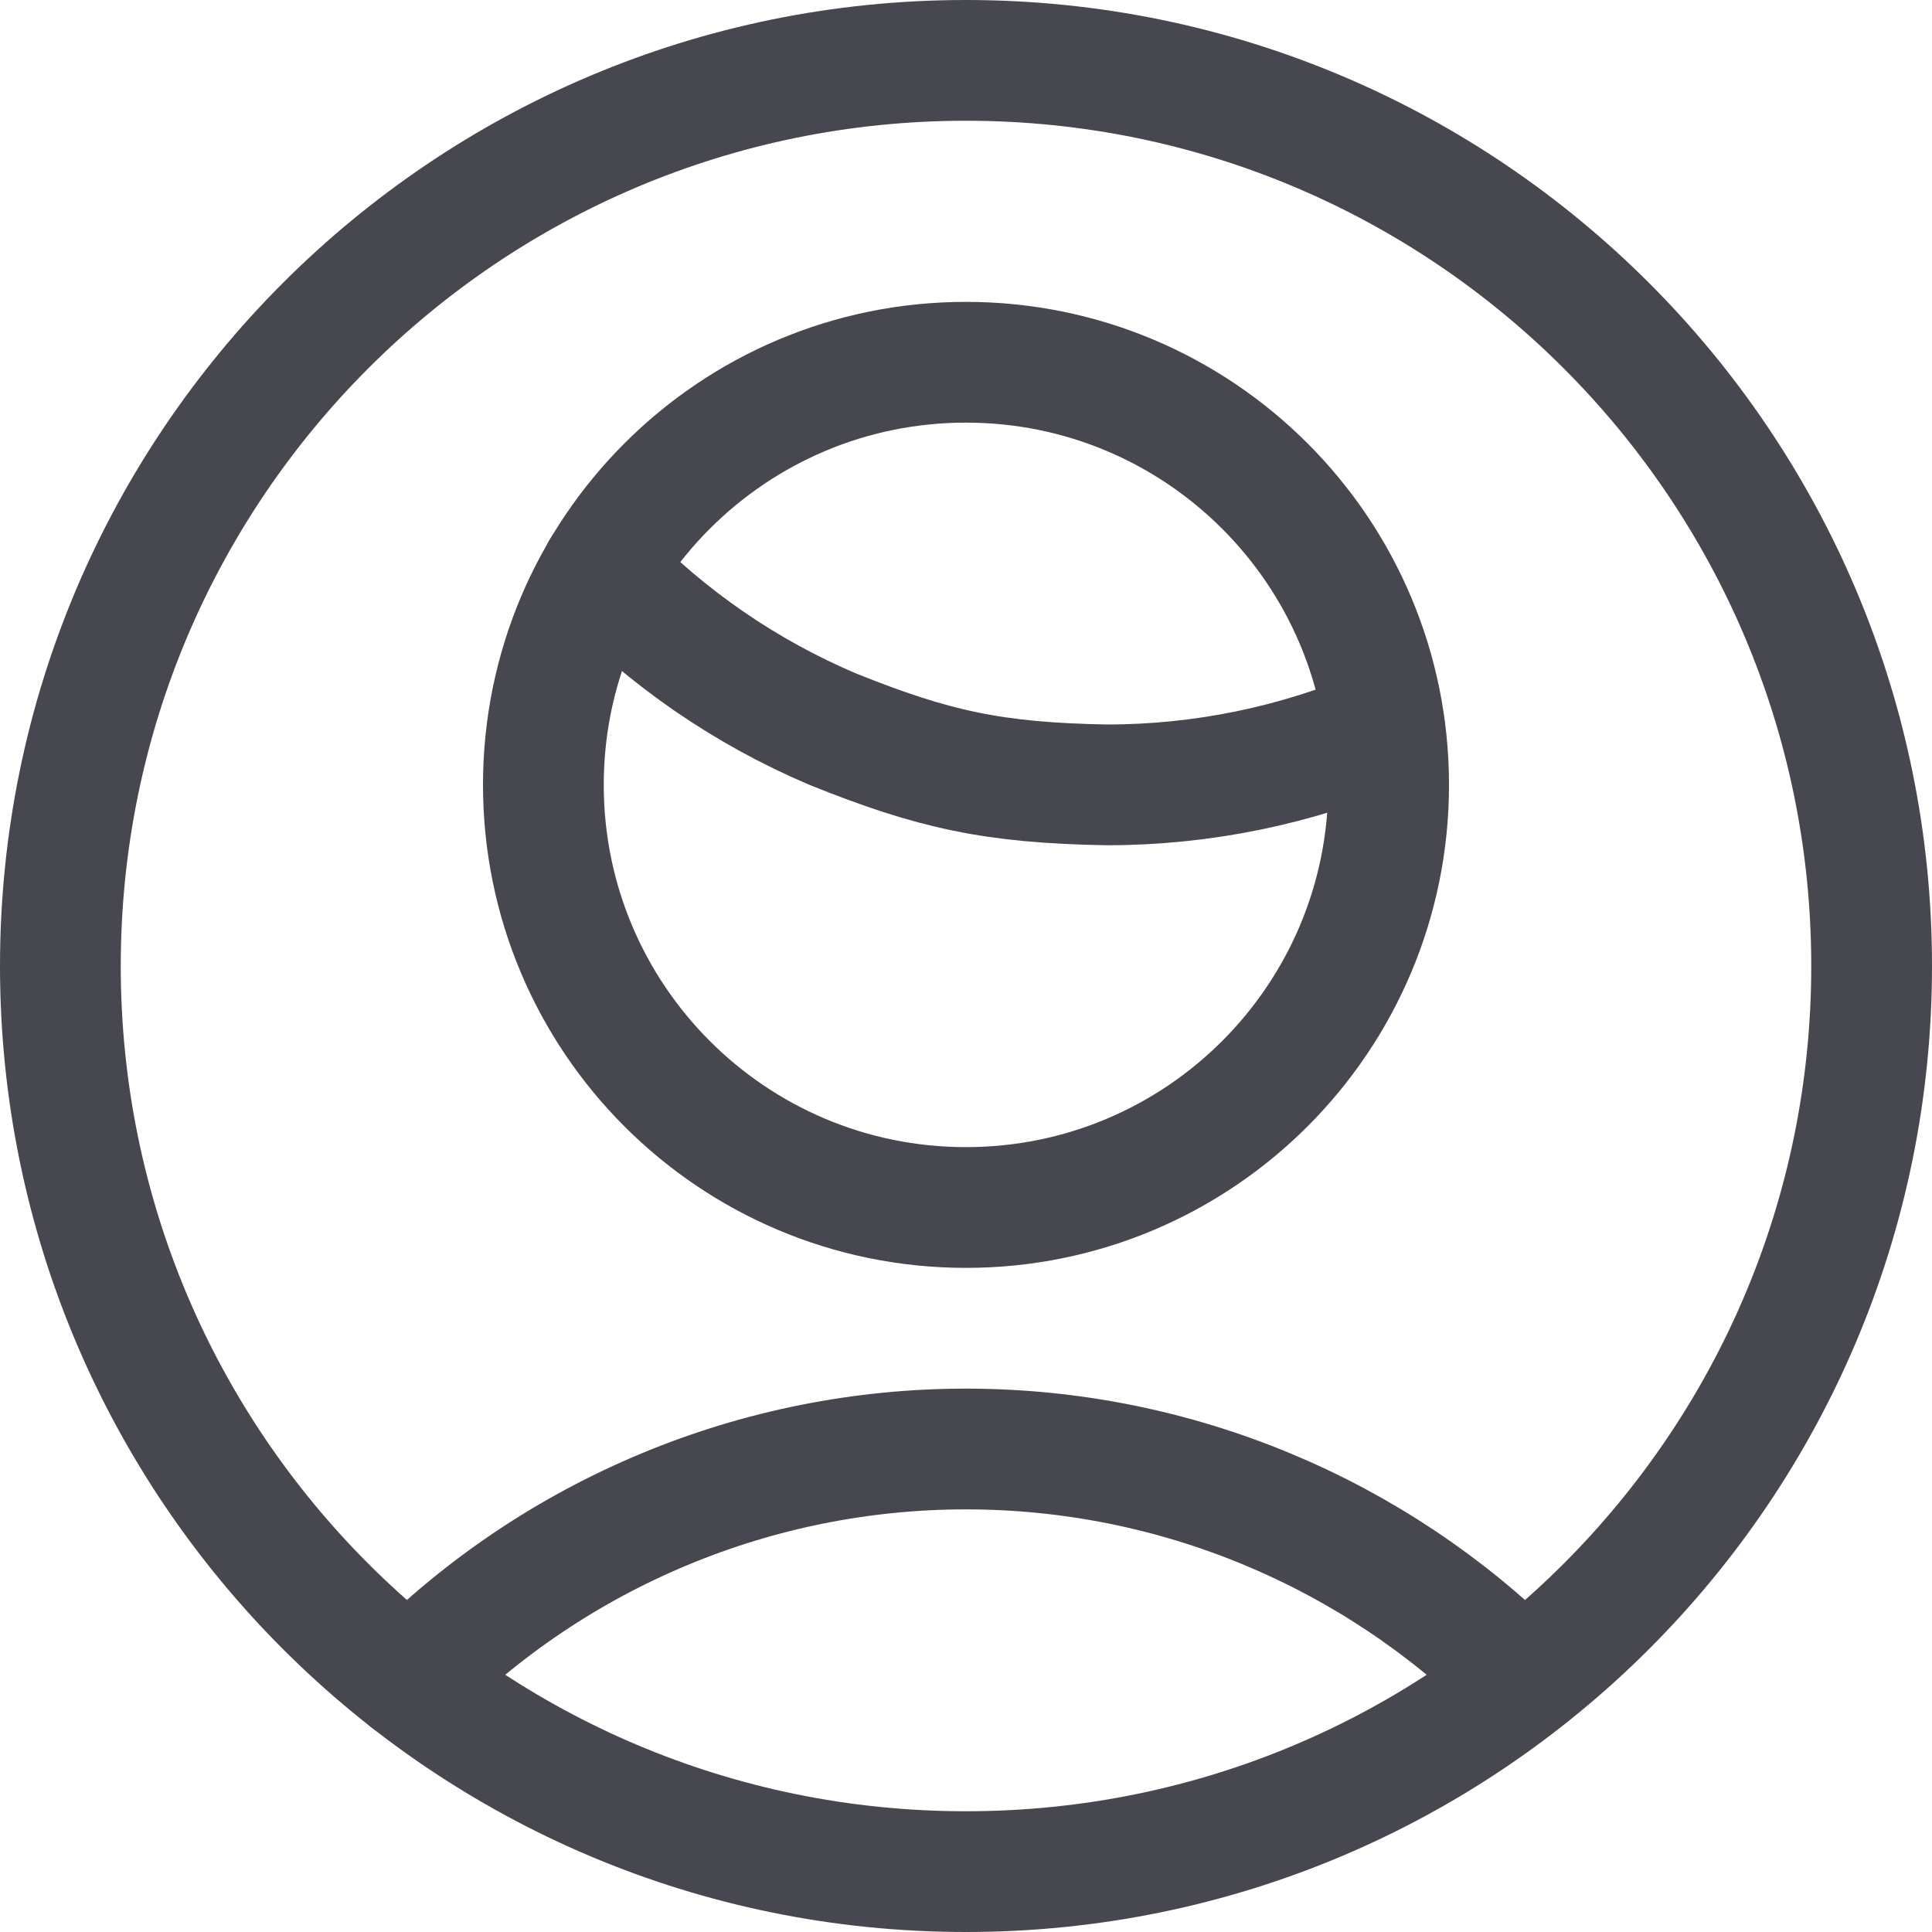 <svg width="32" height="32" viewBox="0 0 32 32" fill="none" xmlns="http://www.w3.org/2000/svg">
<path d="M15.999 20C19.866 20 23 16.866 23 13C23 9.134 19.866 6 15.999 6C12.133 6 9 9.134 9 13C9 16.866 12.133 20 15.999 20Z" stroke="#47474F" stroke-width="2" stroke-linecap="round" stroke-linejoin="round"/>
<path d="M15.999 31C24.284 31 31 24.284 31 16C31 7.716 24.284 1 15.999 1C7.715 1 1 7.716 1 16C1 24.284 7.715 31 15.999 31Z" stroke="#47474F" stroke-width="2" stroke-linecap="round" stroke-linejoin="round"/>
<path d="M6.782 27.834C7.99 26.619 9.426 25.655 11.008 24.997C12.59 24.338 14.286 24 16 24C17.713 24 19.409 24.338 20.991 24.997C22.549 25.645 23.965 26.59 25.162 27.779" stroke="#47474F" stroke-width="2" stroke-linecap="round" stroke-linejoin="round"/>
<path d="M9.967 9.445C11.051 10.57 12.351 11.464 13.788 12.075C15.467 12.751 16.458 12.967 18.333 13C19.914 13 21.48 12.678 22.933 12.053" stroke="#47474F" stroke-width="2" stroke-linecap="round" stroke-linejoin="round"/>
</svg>
